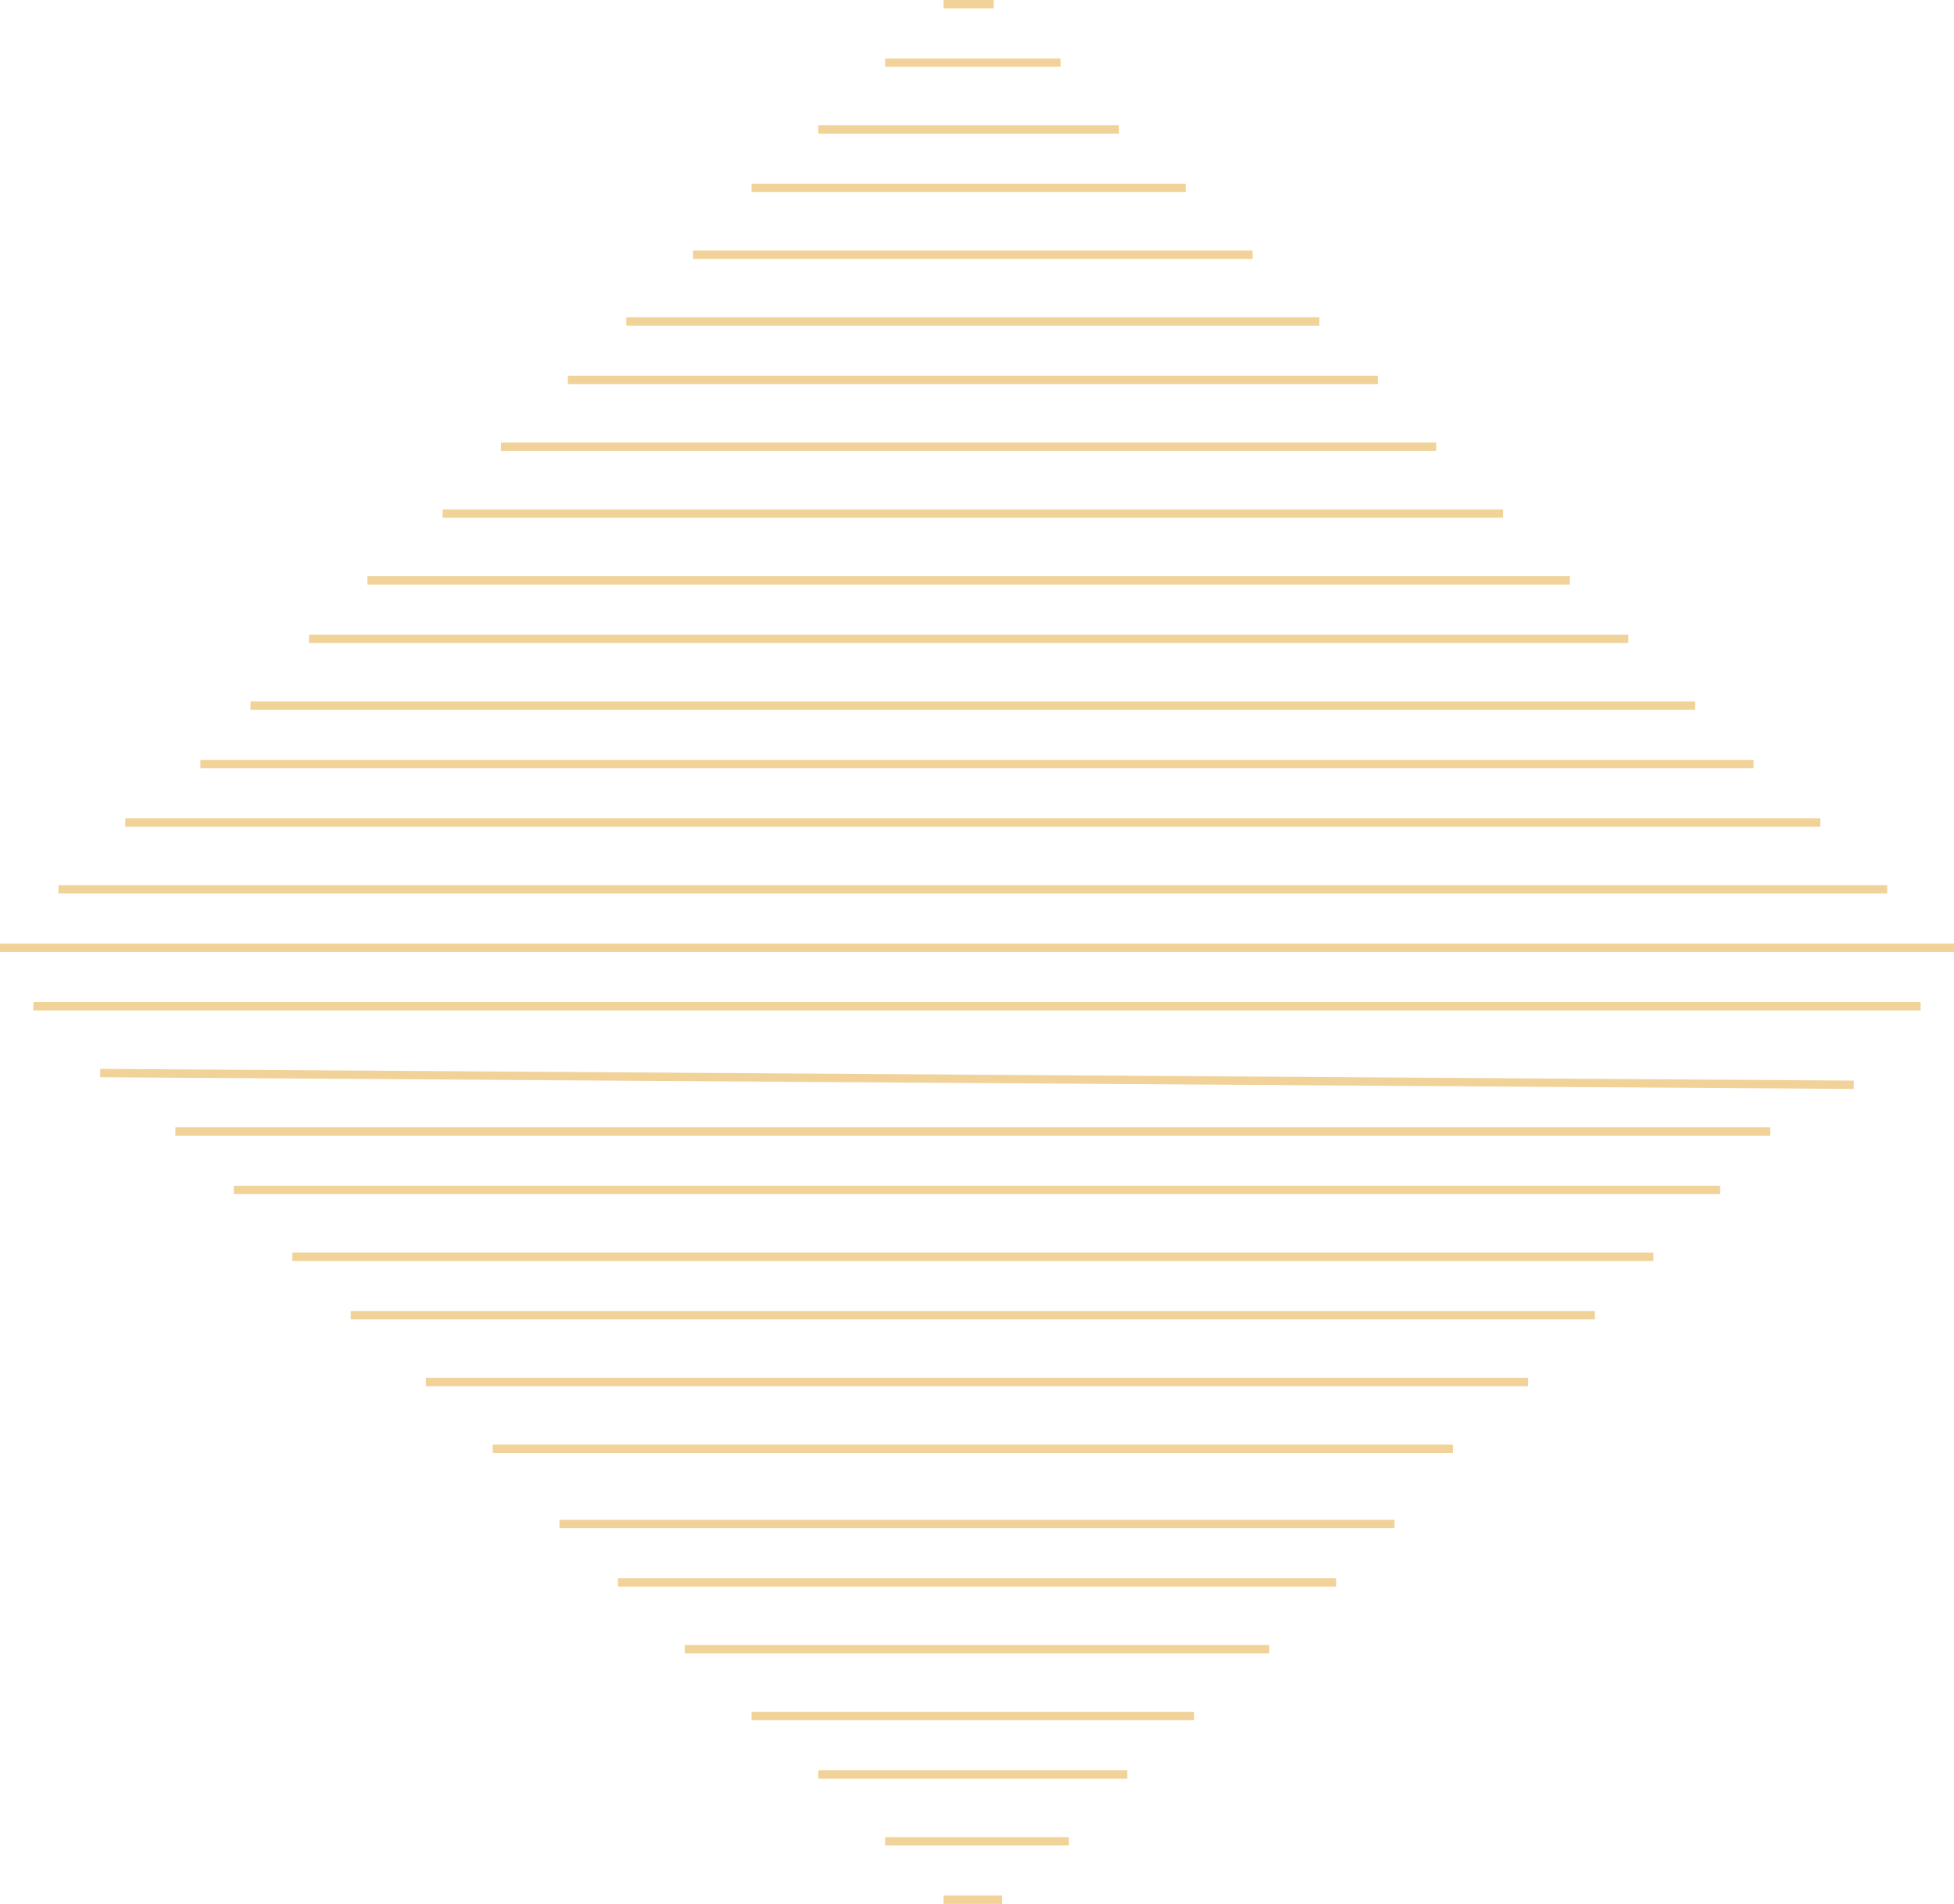 <svg viewBox="0 0 234 228" fill="none" xmlns="http://www.w3.org/2000/svg">
    <line x1="113" y1="0.5" x2="119" y2="0.5" stroke="#F1D299"/>
    <line x1="106" y1="7.5" x2="127" y2="7.5" stroke="#F1D299"/>
    <line x1="98" y1="15.5" x2="134" y2="15.5" stroke="#F1D299"/>
    <line x1="90" y1="22.5" x2="142" y2="22.5" stroke="#F1D299"/>
    <line x1="83" y1="30.5" x2="150" y2="30.5" stroke="#F1D299"/>
    <line x1="75" y1="38.5" x2="158" y2="38.5" stroke="#F1D299"/>
    <line x1="68" y1="45.5" x2="165" y2="45.5" stroke="#F1D299"/>
    <line x1="60" y1="53.5" x2="172" y2="53.5" stroke="#F1D299"/>
    <line x1="53" y1="61.5" x2="180" y2="61.5" stroke="#F1D299"/>
    <line x1="44" y1="69.5" x2="188" y2="69.5" stroke="#F1D299"/>
    <line x1="37" y1="76.5" x2="195" y2="76.5" stroke="#F1D299"/>
    <line x1="30" y1="84.5" x2="203" y2="84.5" stroke="#F1D299"/>
    <line x1="24" y1="91.5" x2="210" y2="91.5" stroke="#F1D299"/>
    <line x1="15" y1="98.5" x2="218" y2="98.5" stroke="#F1D299"/>
    <line x1="7" y1="106.5" x2="226" y2="106.5" stroke="#F1D299"/>
    <line x1="0" y1="113.5" x2="234" y2="113.5" stroke="#F1D299"/>
    <line x1="4" y1="120.5" x2="230" y2="120.5" stroke="#F1D299"/>
    <line x1="12" y1="128.5" x2="222" y2="129.905" stroke="#F1D299"/>
    <line x1="21" y1="135.5" x2="212" y2="135.5" stroke="#F1D299"/>
    <line x1="28" y1="142.5" x2="206" y2="142.5" stroke="#F1D299"/>
    <line x1="35" y1="150.5" x2="198" y2="150.5" stroke="#F1D299"/>
    <line x1="42" y1="157.5" x2="191" y2="157.5" stroke="#F1D299"/>
    <line x1="51" y1="165.5" x2="183" y2="165.5" stroke="#F1D299"/>
    <line x1="59" y1="173.5" x2="174" y2="173.5" stroke="#F1D299"/>
    <line x1="67" y1="182.5" x2="167" y2="182.5" stroke="#F1D299"/>
    <line x1="74" y1="189.5" x2="160" y2="189.5" stroke="#F1D299"/>
    <line x1="82" y1="197.5" x2="152" y2="197.5" stroke="#F1D299"/>
    <line x1="90" y1="205.5" x2="143" y2="205.5" stroke="#F1D299"/>
    <line x1="98" y1="212.5" x2="135" y2="212.5" stroke="#F1D299"/>
    <line x1="106" y1="220.5" x2="128" y2="220.5" stroke="#F1D299"/>
    <line x1="113" y1="227.5" x2="120" y2="227.5" stroke="#F1D299"/>
</svg>